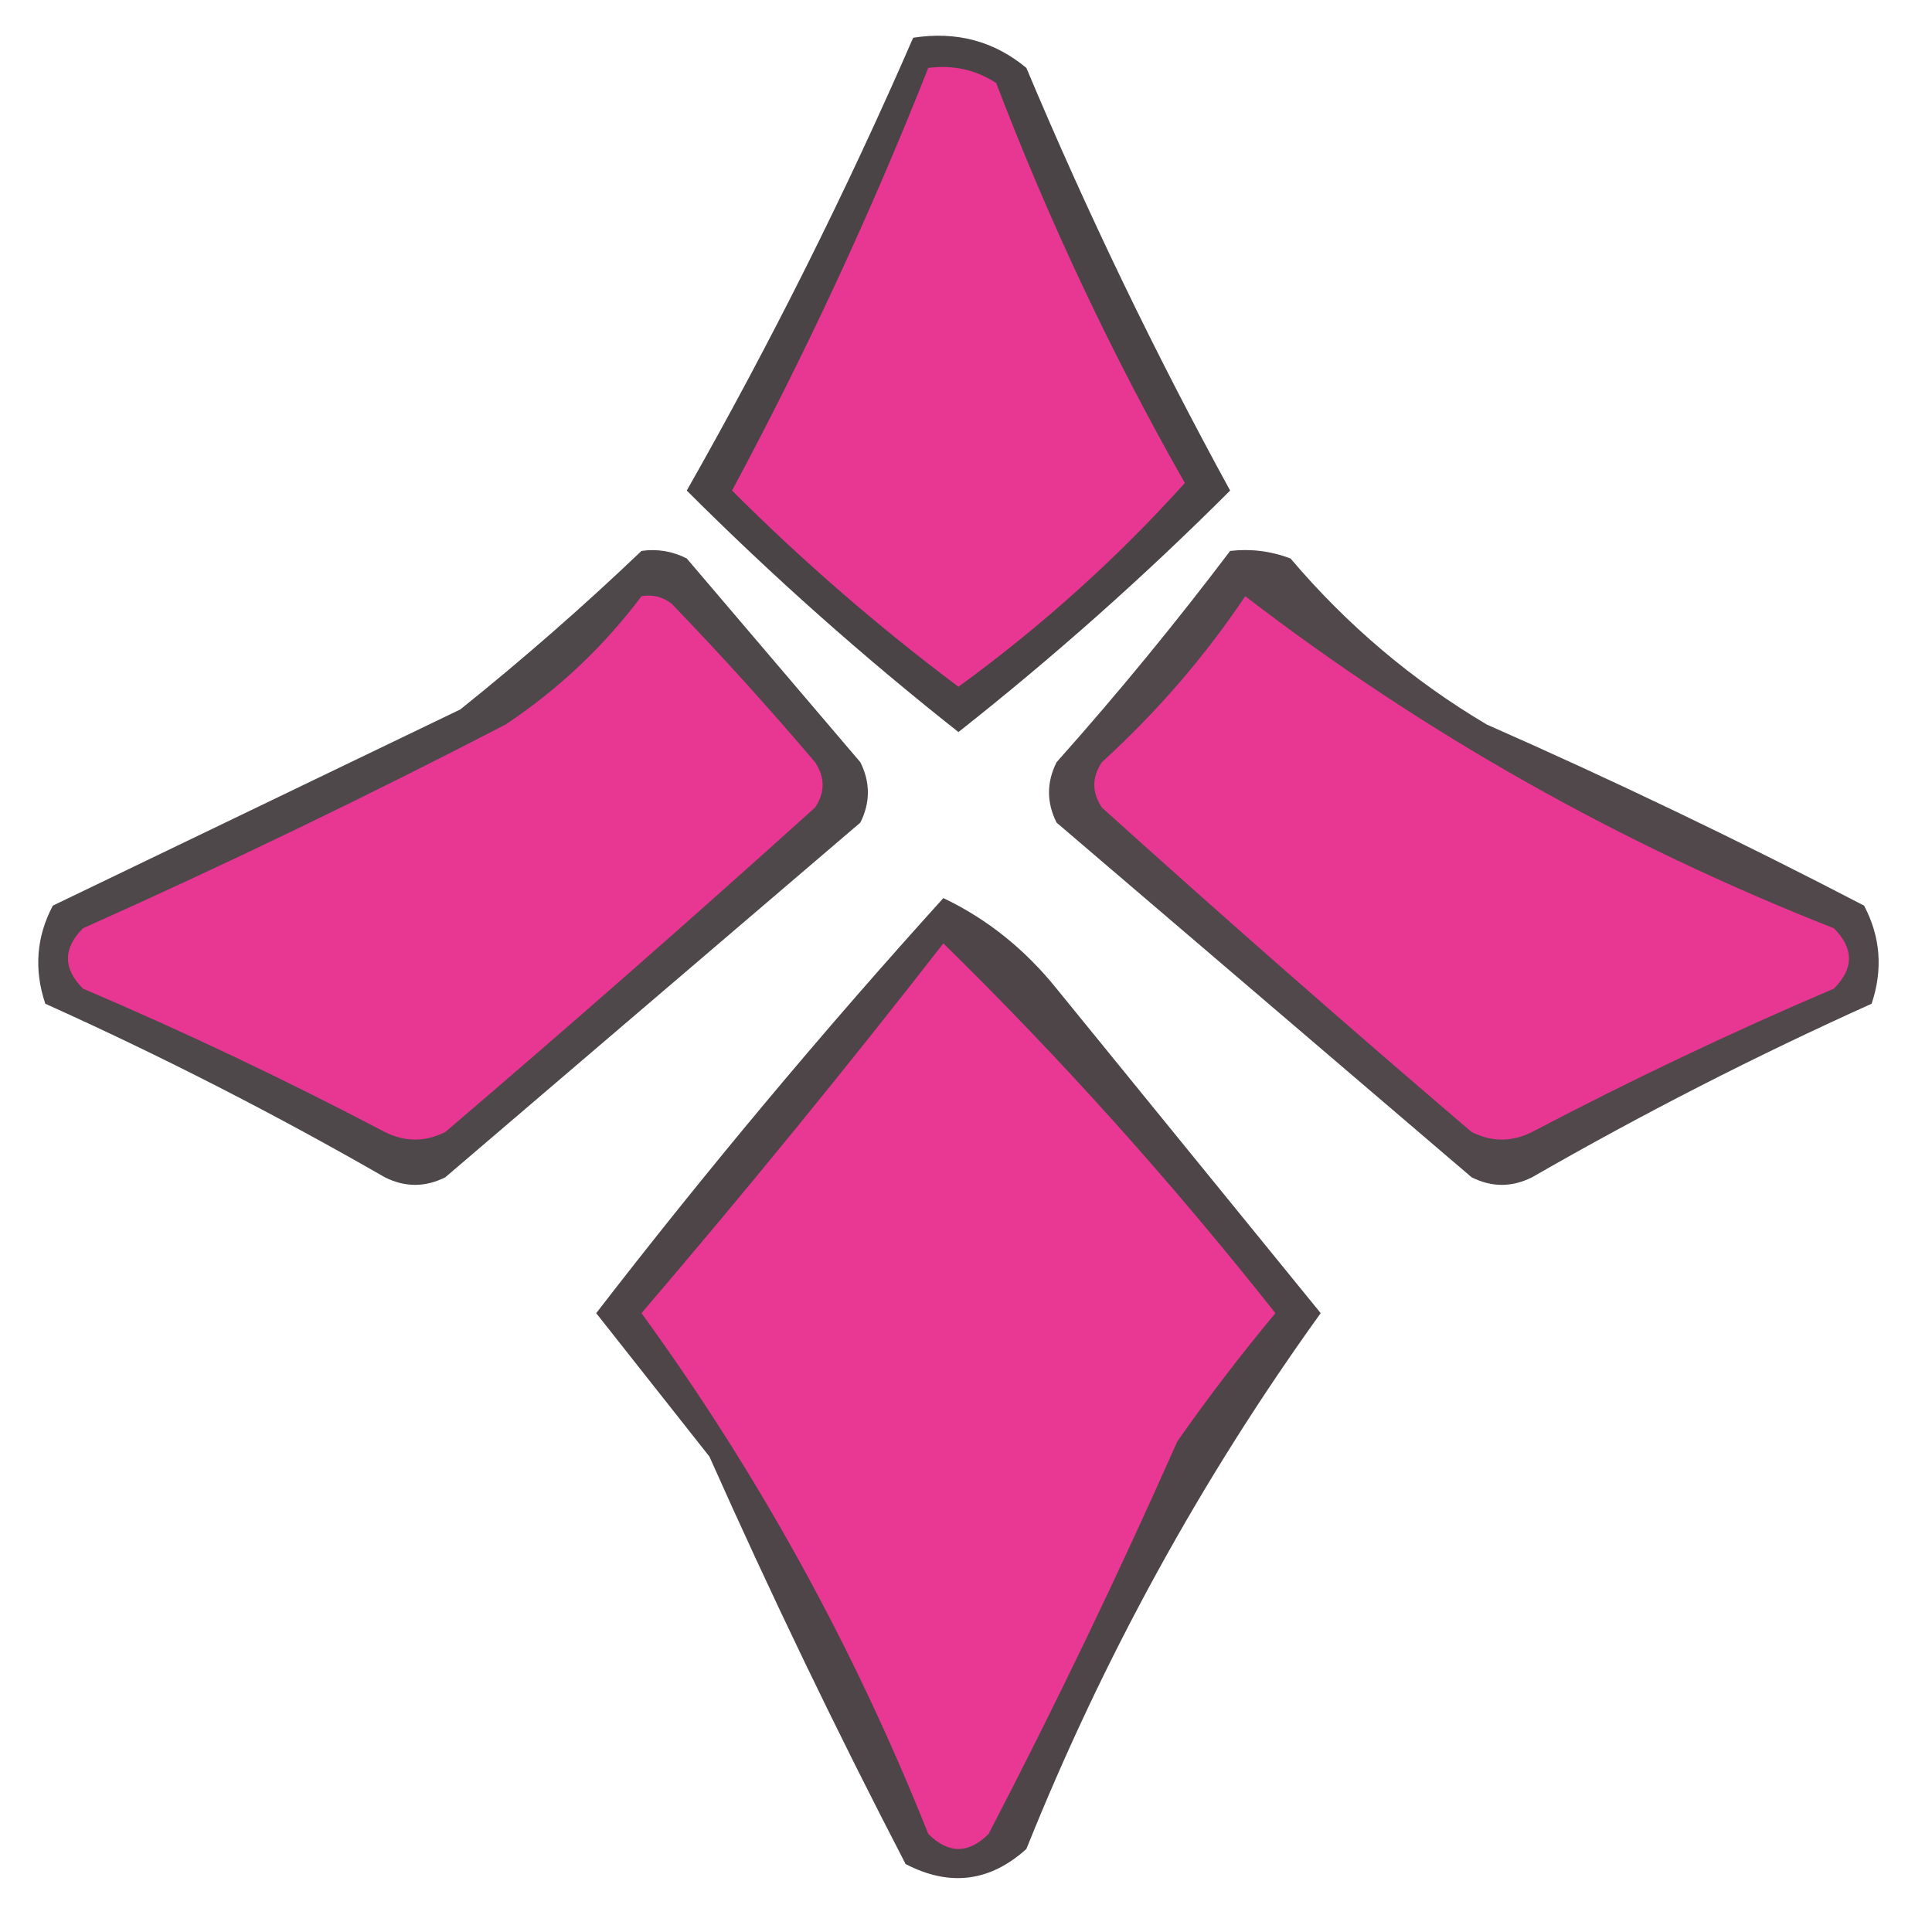 <?xml version="1.0" encoding="UTF-8"?>
<!DOCTYPE svg PUBLIC "-//W3C//DTD SVG 1.1//EN" "http://www.w3.org/Graphics/SVG/1.1/DTD/svg11.dtd">
<svg xmlns="http://www.w3.org/2000/svg" version="1.1" width="100%" height="100%" viewBox="0 0 128 128" style="shape-rendering:geometricPrecision; text-rendering:geometricPrecision; image-rendering:optimizeQuality; fill-rule:evenodd; clip-rule:evenodd" xmlns:xlink="http://www.w3.org/1999/xlink">
<g><path style="opacity:0.738" fill="#0b0206" d="M 60.5,2.5 C 63.365,2.055 65.865,2.721 68,4.5C 72.025,14.084 76.525,23.417 81.5,32.5C 75.823,38.176 69.823,43.509 63.5,48.5C 57.177,43.509 51.177,38.176 45.5,32.5C 51.056,22.721 56.056,12.721 60.5,2.5 Z"/></g>
<g><path style="opacity:1" fill="#e83693" d="M 61.5,4.5 C 63.144,4.286 64.644,4.62 66,5.5C 69.5,14.666 73.667,23.5 78.5,32C 74.011,36.985 69.011,41.485 63.5,45.5C 58.179,41.511 53.179,37.178 48.5,32.5C 53.392,23.385 57.725,14.052 61.5,4.5 Z"/></g>
<g><path style="opacity:0.725" fill="#0c0307" d="M 42.5,36.5 C 43.552,36.35 44.552,36.517 45.5,37C 49.333,41.5 53.167,46 57,50.5C 57.667,51.833 57.667,53.167 57,54.5C 47.833,62.333 38.667,70.167 29.5,78C 28.167,78.667 26.833,78.667 25.5,78C 18.159,73.781 10.659,69.947 3,66.5C 2.242,64.231 2.409,62.064 3.5,60C 12.5,55.667 21.5,51.333 30.5,47C 34.693,43.635 38.693,40.135 42.5,36.5 Z"/></g>
<g><path style="opacity:0.725" fill="#0e0308" d="M 81.5,36.5 C 82.873,36.343 84.207,36.51 85.5,37C 89.247,41.418 93.58,45.084 98.5,48C 106.955,51.727 115.288,55.727 123.5,60C 124.591,62.064 124.758,64.231 124,66.5C 116.341,69.947 108.841,73.781 101.5,78C 100.167,78.667 98.833,78.667 97.5,78C 88.333,70.167 79.167,62.333 70,54.5C 69.333,53.167 69.333,51.833 70,50.5C 74.046,45.96 77.879,41.293 81.5,36.5 Z"/></g>
<g><path style="opacity:1" fill="#e83693" d="M 42.5,39.5 C 43.239,39.369 43.906,39.536 44.5,40C 47.784,43.406 50.95,46.906 54,50.5C 54.667,51.5 54.667,52.5 54,53.5C 45.927,60.784 37.76,67.951 29.5,75C 28.167,75.667 26.833,75.667 25.5,75C 18.955,71.56 12.288,68.394 5.5,65.5C 4.167,64.167 4.167,62.833 5.5,61.5C 14.955,57.273 24.289,52.773 33.5,48C 37,45.666 40,42.833 42.5,39.5 Z"/></g>
<g><path style="opacity:1" fill="#e83693" d="M 82.5,39.5 C 94.342,48.596 107.342,55.929 121.5,61.5C 122.833,62.833 122.833,64.167 121.5,65.5C 114.712,68.394 108.045,71.56 101.5,75C 100.167,75.667 98.833,75.667 97.5,75C 89.24,67.951 81.073,60.784 73,53.5C 72.333,52.5 72.333,51.5 73,50.5C 76.647,47.175 79.814,43.508 82.5,39.5 Z"/></g>
<g><path style="opacity:0.738" fill="#0f0408" d="M 62.5,59.5 C 65.394,60.882 67.894,62.882 70,65.5C 75.833,72.667 81.667,79.833 87.5,87C 79.589,97.982 73.089,109.816 68,122.5C 65.582,124.68 62.916,125.013 60,123.5C 55.394,114.622 51.061,105.622 47,96.5C 44.5,93.333 42,90.167 39.5,87C 46.818,77.525 54.484,68.358 62.5,59.5 Z"/></g>
<g><path style="opacity:1" fill="#e93794" d="M 62.5,62.5 C 70.259,70.102 77.592,78.269 84.5,87C 82.212,89.743 80.046,92.577 78,95.5C 74.106,104.289 69.939,112.955 65.5,121.5C 64.167,122.833 62.833,122.833 61.5,121.5C 56.577,109.148 50.244,97.648 42.5,87C 49.379,78.959 56.046,70.793 62.5,62.5 Z"/></g>
</svg>
